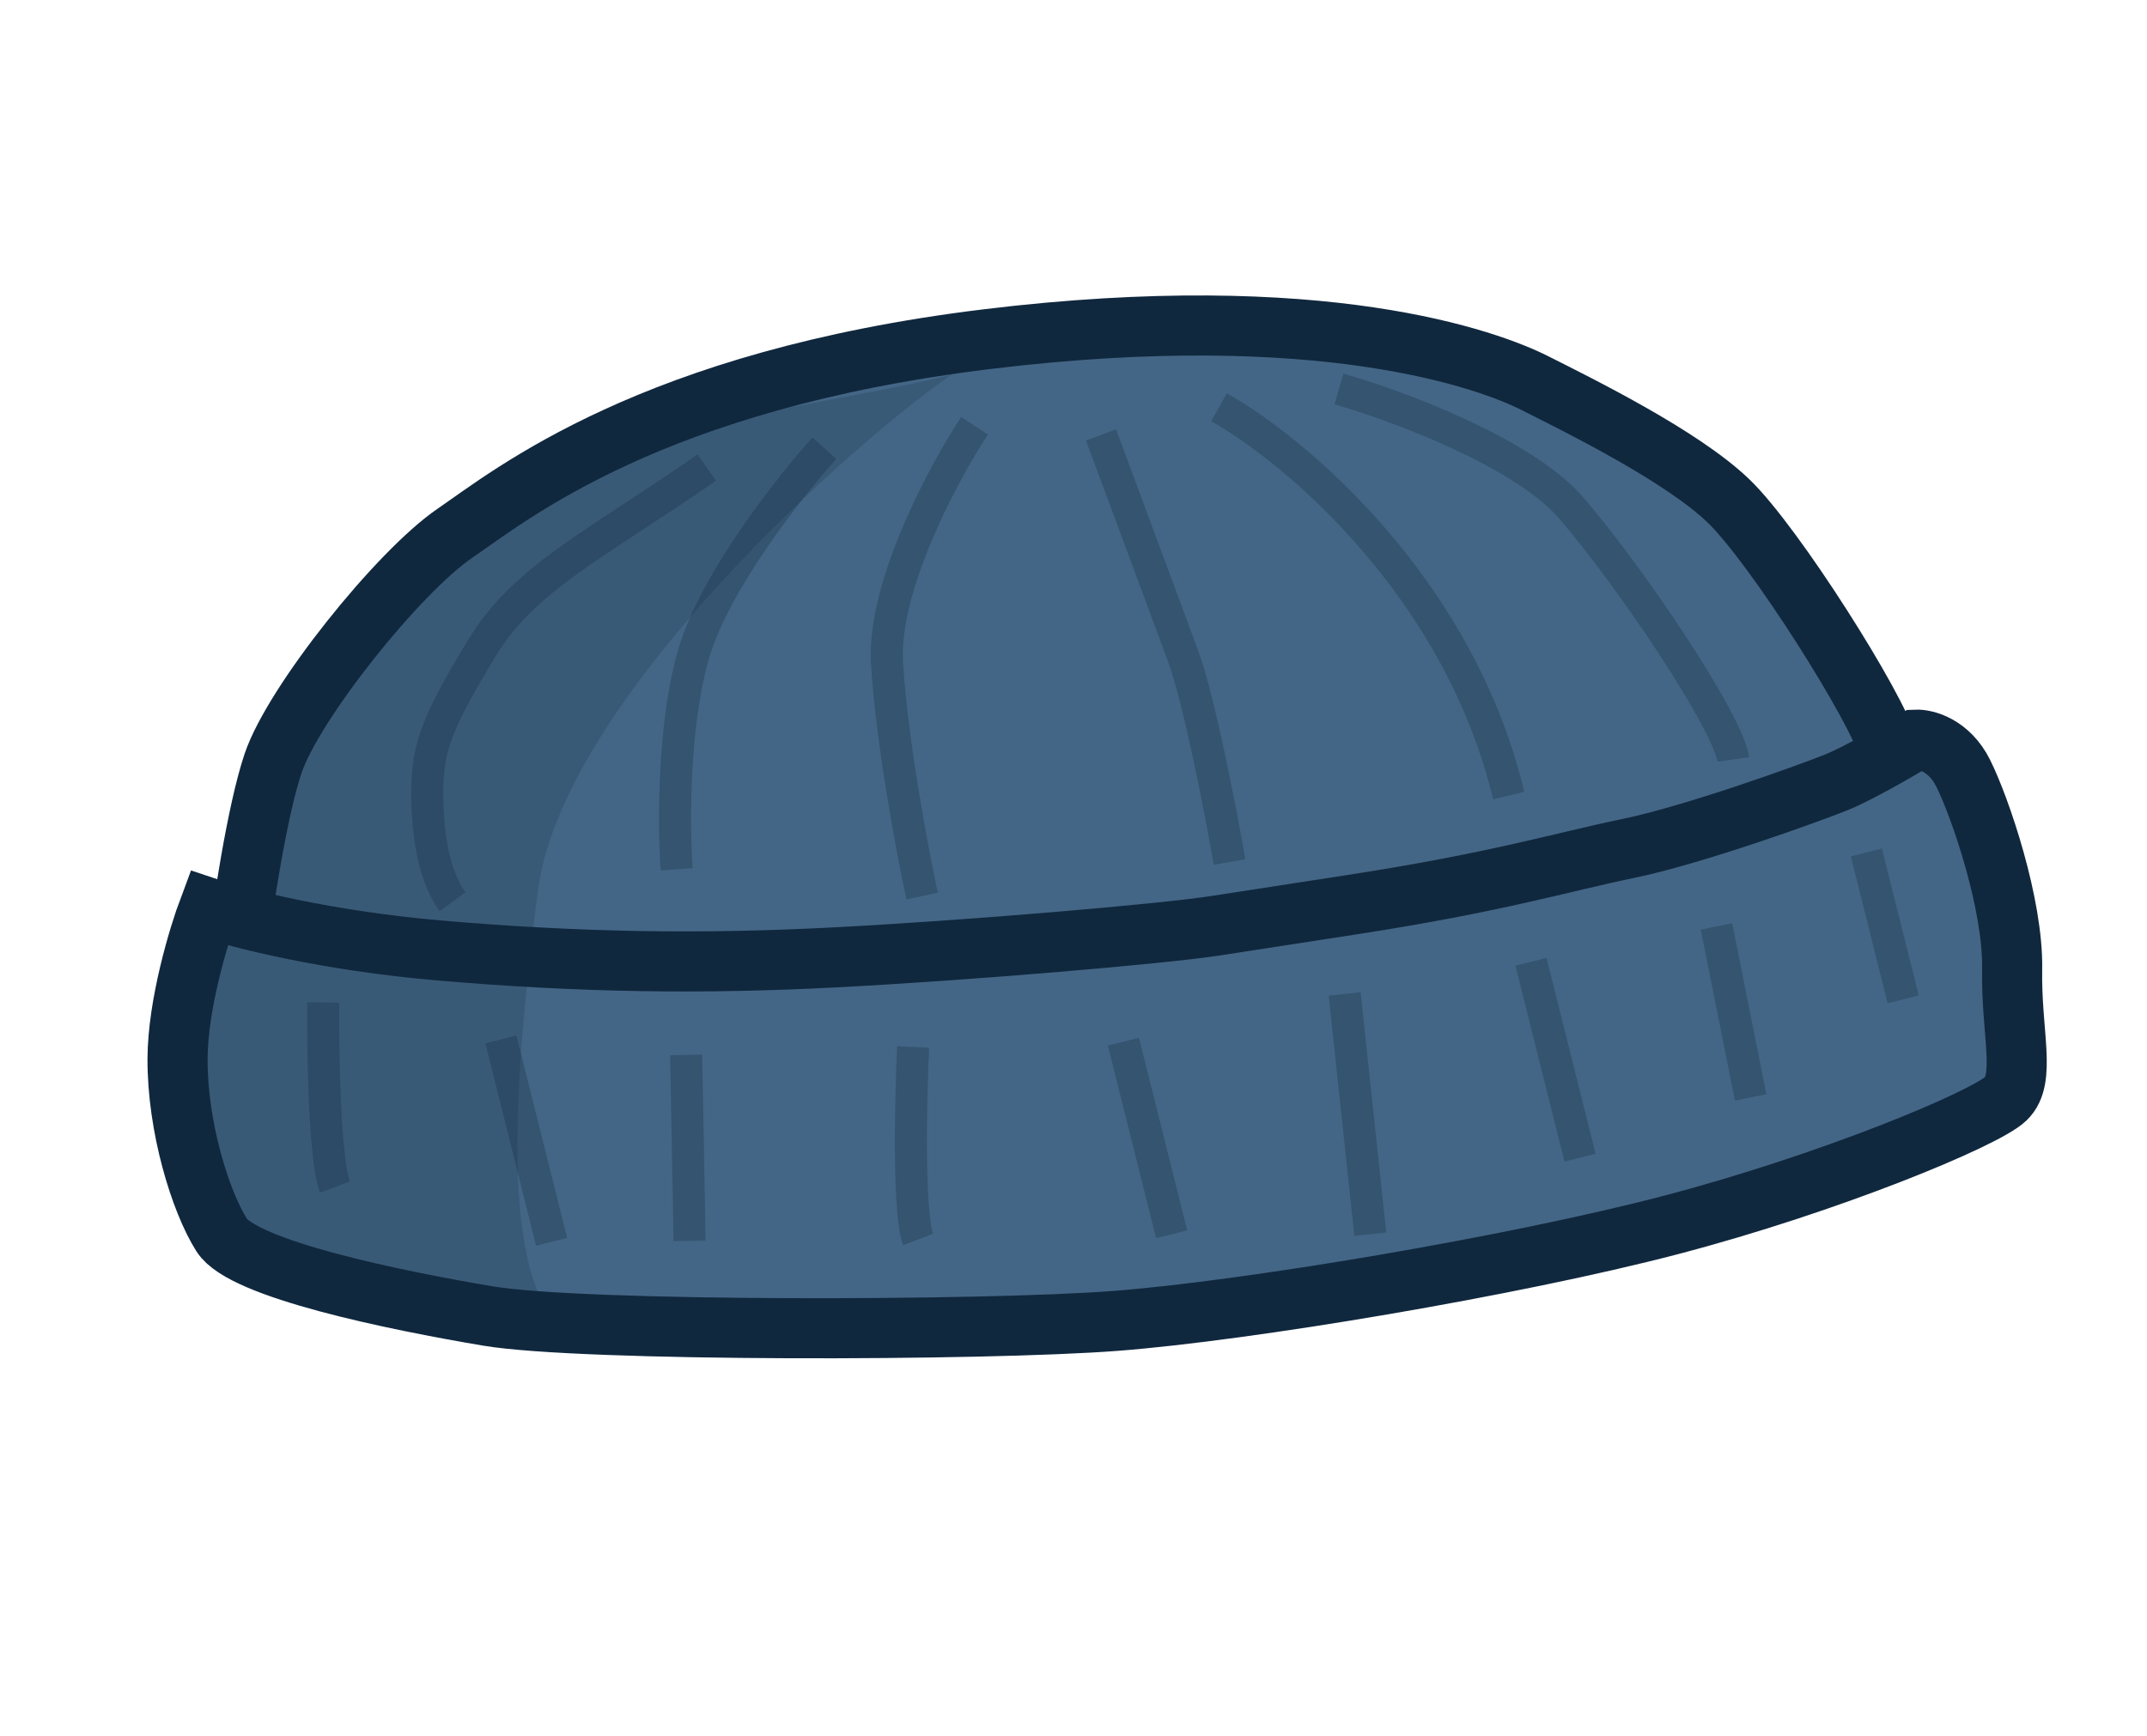 <svg width="178" height="144" viewBox="0 0 178 144" fill="none" xmlns="http://www.w3.org/2000/svg">
<path d="M22.638 63.315C21.29 67.328 20.069 75.566 19.626 79.183L19.219 81.964L39.235 84.084L88.766 83.686L157.674 66.706L156.473 61.908C155.708 58.854 147.149 45.225 143.28 41.519C139.411 37.812 131.022 33.671 127.236 31.764C123.45 29.857 109.668 24.736 81.841 28.125C54.014 31.515 42.42 41.007 37.712 44.225C33.003 47.444 24.323 58.298 22.638 63.315Z" fill="#446686" stroke="#10283E" stroke-width="4.983"/>
<path d="M36.462 78.827C27.095 78.024 19.799 76.151 17.322 75.315C16.462 77.603 14.739 83.305 14.72 87.807C14.697 93.434 16.6 99.607 18.38 102.425C20.16 105.243 32.62 107.818 40.47 109.137C48.319 110.456 81.6 110.379 92.49 109.541C103.38 108.704 125.375 105.027 138.481 101.598C151.587 98.169 164.563 92.791 166.292 91.118C168.022 89.446 166.728 85.709 166.82 80.353C166.911 74.996 164.188 66.981 162.753 64.11C161.605 61.813 159.664 61.306 158.837 61.34C157.387 62.221 154.03 64.163 152.208 64.894C149.93 65.808 140.407 69.247 134.959 70.369C129.511 71.491 124.199 73.155 112.133 75.018L100.757 76.774C96.275 77.466 80.146 78.831 69.189 79.398C58.231 79.965 48.171 79.831 36.462 78.827Z" fill="#446686" stroke="#10283E" stroke-width="4.983"/>
<path opacity="0.3" d="M126.929 79.763L130.995 96.006" stroke="#10283E" stroke-width="2.658"/>
<path opacity="0.3" d="M68.348 37.166C65.497 40.326 59.35 48.124 57.566 54.031C55.782 59.939 55.846 68.532 56.101 72.09" stroke="#10283E" stroke-width="2.658"/>
<path opacity="0.3" d="M58.6 38.779C48.992 45.413 43.43 47.984 39.911 53.809C36.393 59.634 35.434 61.836 35.422 65.63C35.413 68.666 35.832 72.475 37.523 74.78" stroke="#10283E" stroke-width="2.658"/>
<path opacity="0.3" d="M80.793 35.313C78.219 39.219 73.165 48.623 73.54 54.993C73.916 61.363 75.634 70.524 76.447 74.308" stroke="#10283E" stroke-width="2.658"/>
<path opacity="0.3" d="M91.284 36.071C92.994 40.68 96.746 50.794 98.074 54.373C99.402 57.952 101.203 67.273 101.938 71.487" stroke="#10283E" stroke-width="2.658"/>
<path opacity="0.3" d="M101.066 33.773C107.345 37.301 120.939 48.683 125.084 65.98" stroke="#10283E" stroke-width="2.658"/>
<path opacity="0.3" d="M111.008 32.259C115.772 33.618 126.3 37.502 130.303 42.168C135.306 48 143.258 59.865 143.704 62.982" stroke="#10283E" stroke-width="2.658"/>
<path opacity="0.3" d="M26.799 83.13C26.759 87.26 26.897 96.105 27.769 98.445" stroke="#10283E" stroke-width="2.658"/>
<path opacity="0.3" d="M41.53 86.199C42.773 91.162 45.353 101.467 45.732 102.983" stroke="#10283E" stroke-width="2.658"/>
<path opacity="0.3" d="M56.89 87.482L57.17 102.904" stroke="#10283E" stroke-width="2.658"/>
<path opacity="0.3" d="M75.703 86.827C75.501 91.263 75.301 100.667 76.119 102.79" stroke="#10283E" stroke-width="2.658"/>
<path opacity="0.3" d="M93.139 86.386L97.137 102.358" stroke="#10283E" stroke-width="2.658"/>
<path opacity="0.3" d="M111.483 82.429L113.605 102.346" stroke="#10283E" stroke-width="2.658"/>
<path opacity="0.3" d="M142.307 76.827L145.141 91.01" stroke="#10283E" stroke-width="2.658"/>
<path opacity="0.3" d="M154.735 70.691L157.785 82.873" stroke="#10283E" stroke-width="2.658"/>
<path opacity="0.2" d="M44.604 73.845C46.646 58.113 70.739 36.635 79 31C74.3 32.506 52.509 35.519 44.604 39.033C36.699 42.548 22.172 62.464 20.89 68.824C19.608 75.184 17.258 80.205 16.19 87.402C15.122 94.598 18.754 103.803 22.172 106.146C24.907 108.021 38.836 110.609 47.809 111C41.827 107.987 42.04 93.594 44.604 73.845Z" fill="#10283E"/>
</svg>
